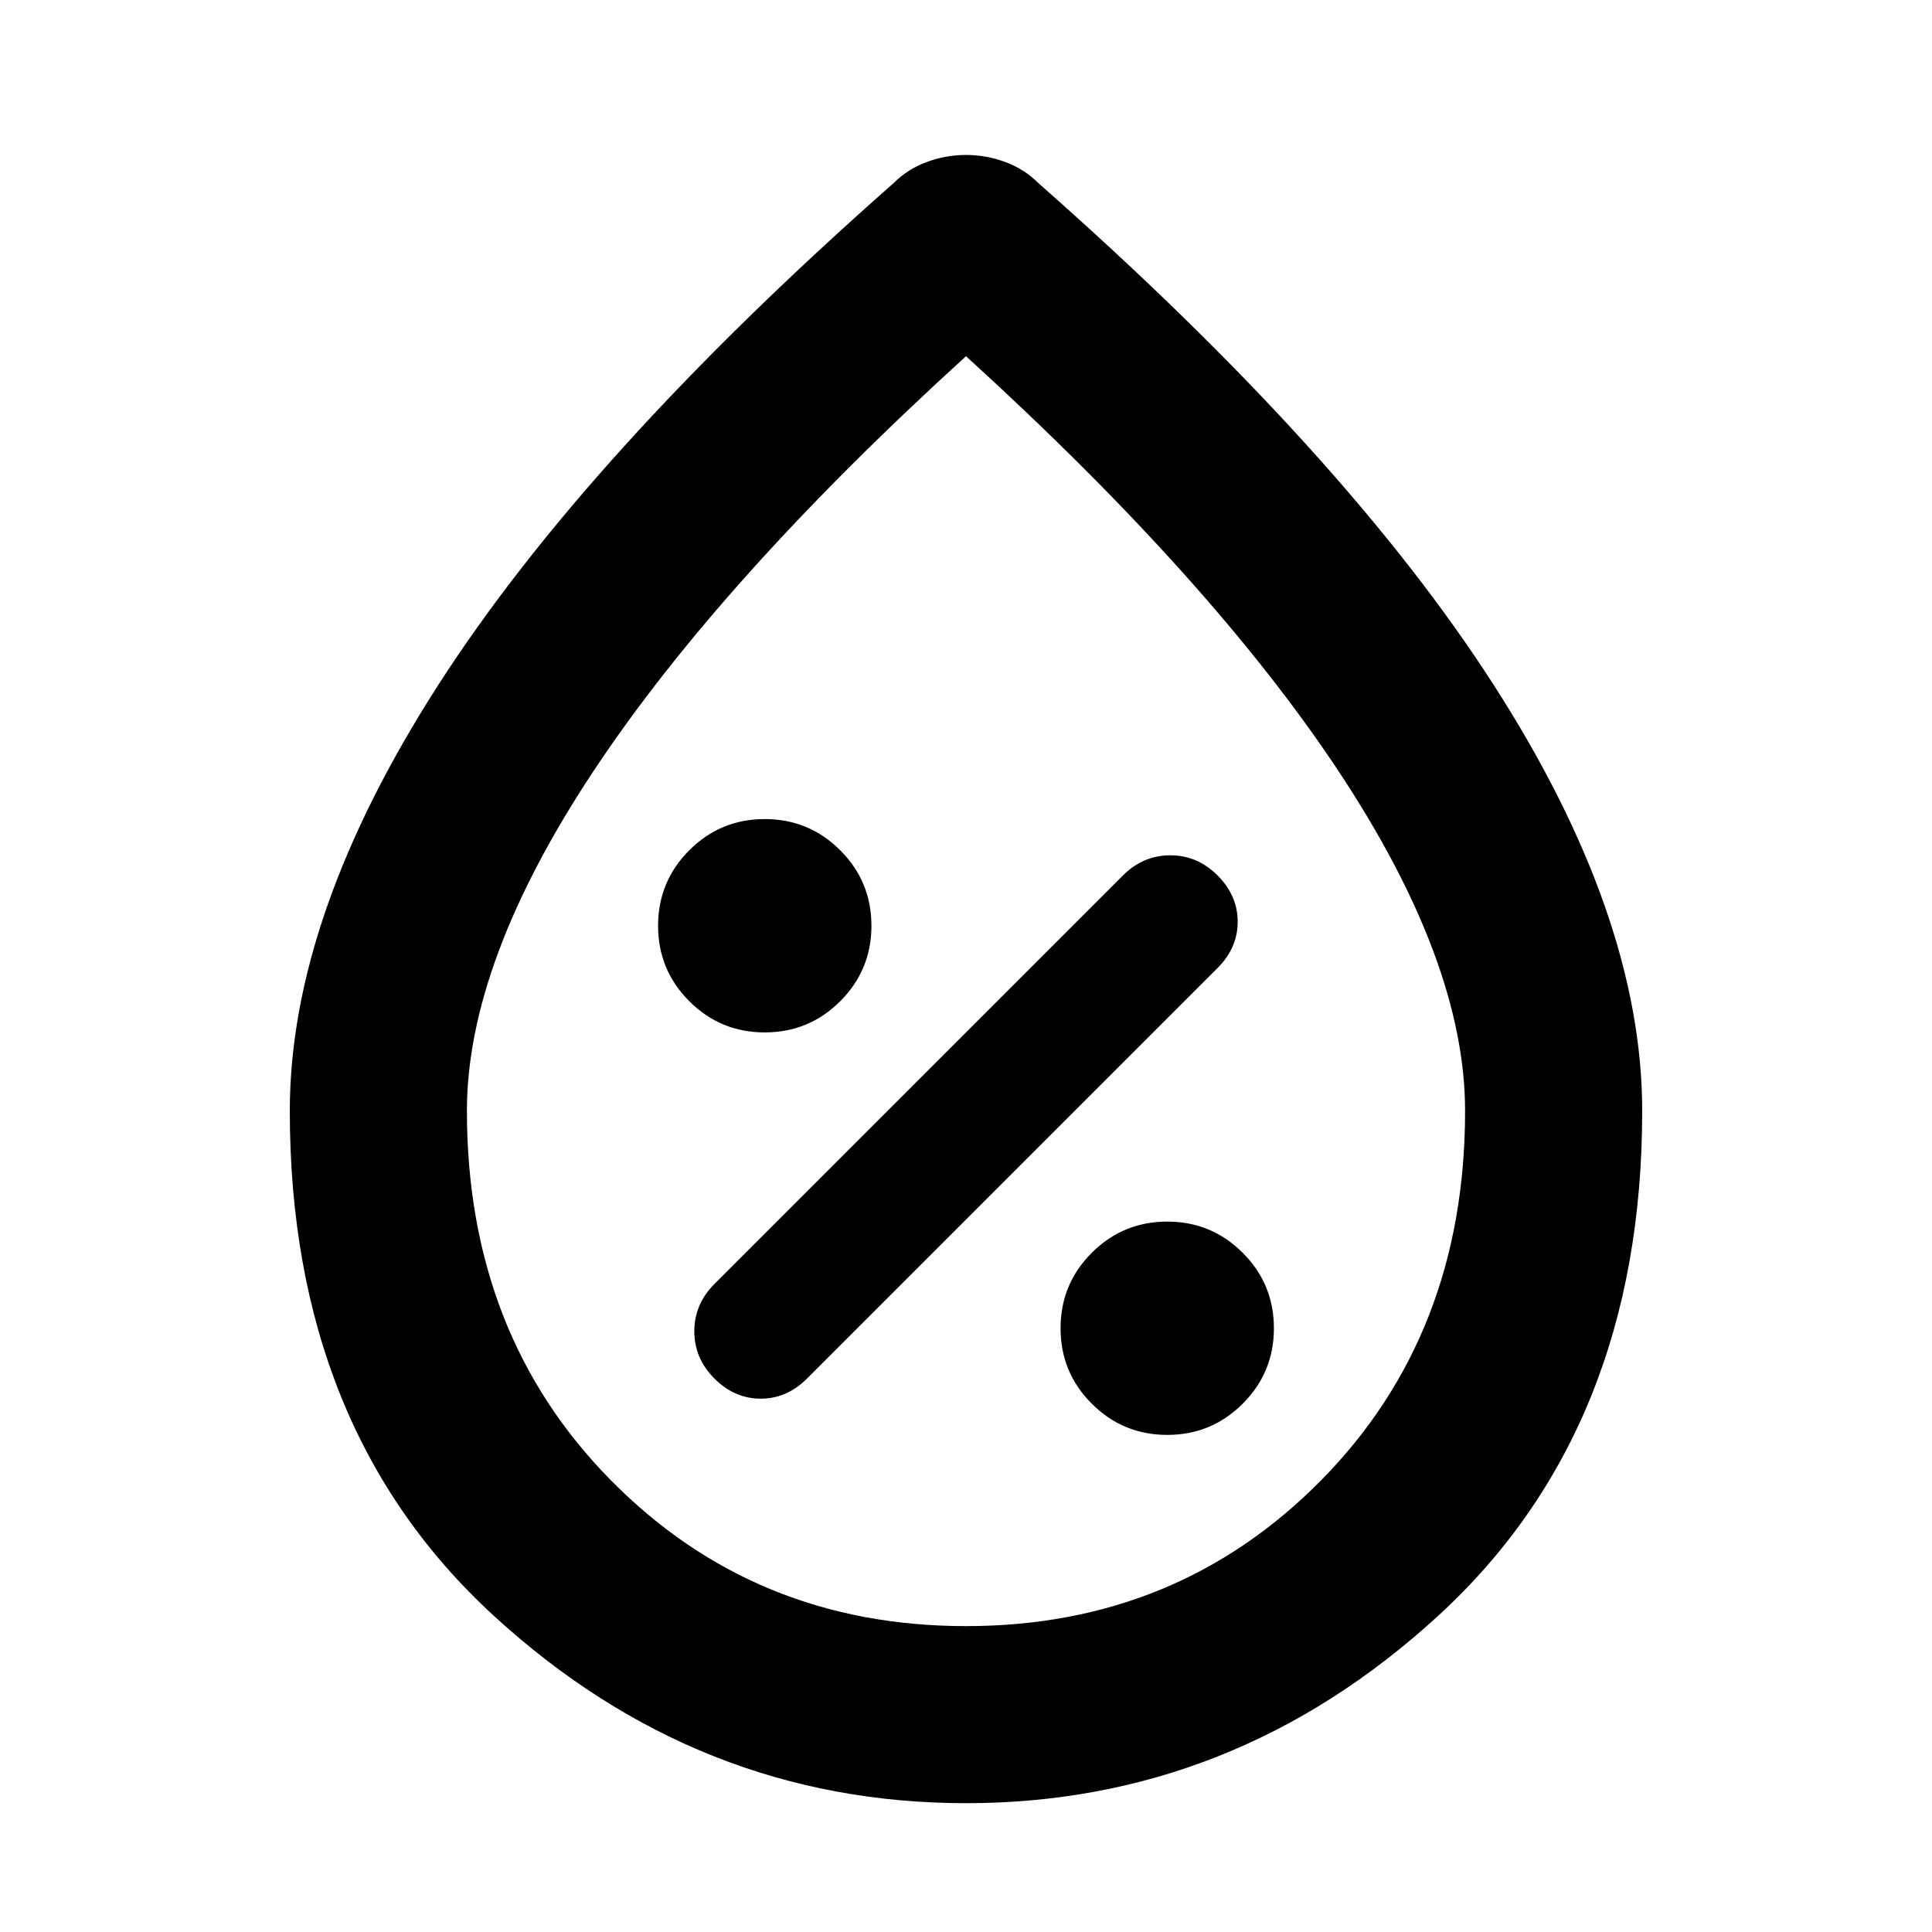 <svg xmlns="http://www.w3.org/2000/svg" height="40" width="40"><path d="M24.167 29.708q.916 0 1.562-.646.646-.645.646-1.562t-.646-1.562q-.646-.646-1.562-.646-.917 0-1.563.646-.646.645-.646 1.562t.646 1.562q.646.646 1.563.646Zm-9.375-1.166q.416.416.958.416t.958-.416l8.5-8.5q.417-.417.417-.959 0-.541-.417-.958-.416-.417-.979-.417-.562 0-.979.417l-8.458 8.458q-.417.417-.417.979 0 .563.417.98Zm1.041-7.167q.917 0 1.563-.646.646-.646.646-1.562 0-.917-.646-1.563-.646-.646-1.563-.646-.916 0-1.562.646t-.646 1.563q0 .916.646 1.562t1.562.646ZM20 37.333q-5.542 0-9.771-3.875Q6 29.583 6 23q0-4.042 3.083-8.833Q12.167 9.375 18.5 3.792q.292-.292.688-.438.395-.146.812-.146.417 0 .812.146.396.146.688.438 6.333 5.583 9.417 10.375Q34 18.958 34 23q0 6.583-4.229 10.458T20 37.333Zm0-3.666q4.375 0 7.354-3.021T30.333 23q0-3.083-2.625-7.042Q25.083 12 20 7.375 14.917 12 12.292 15.958 9.667 19.917 9.667 23q0 4.625 2.979 7.646T20 33.667Zm0-9.625Z"/></svg>